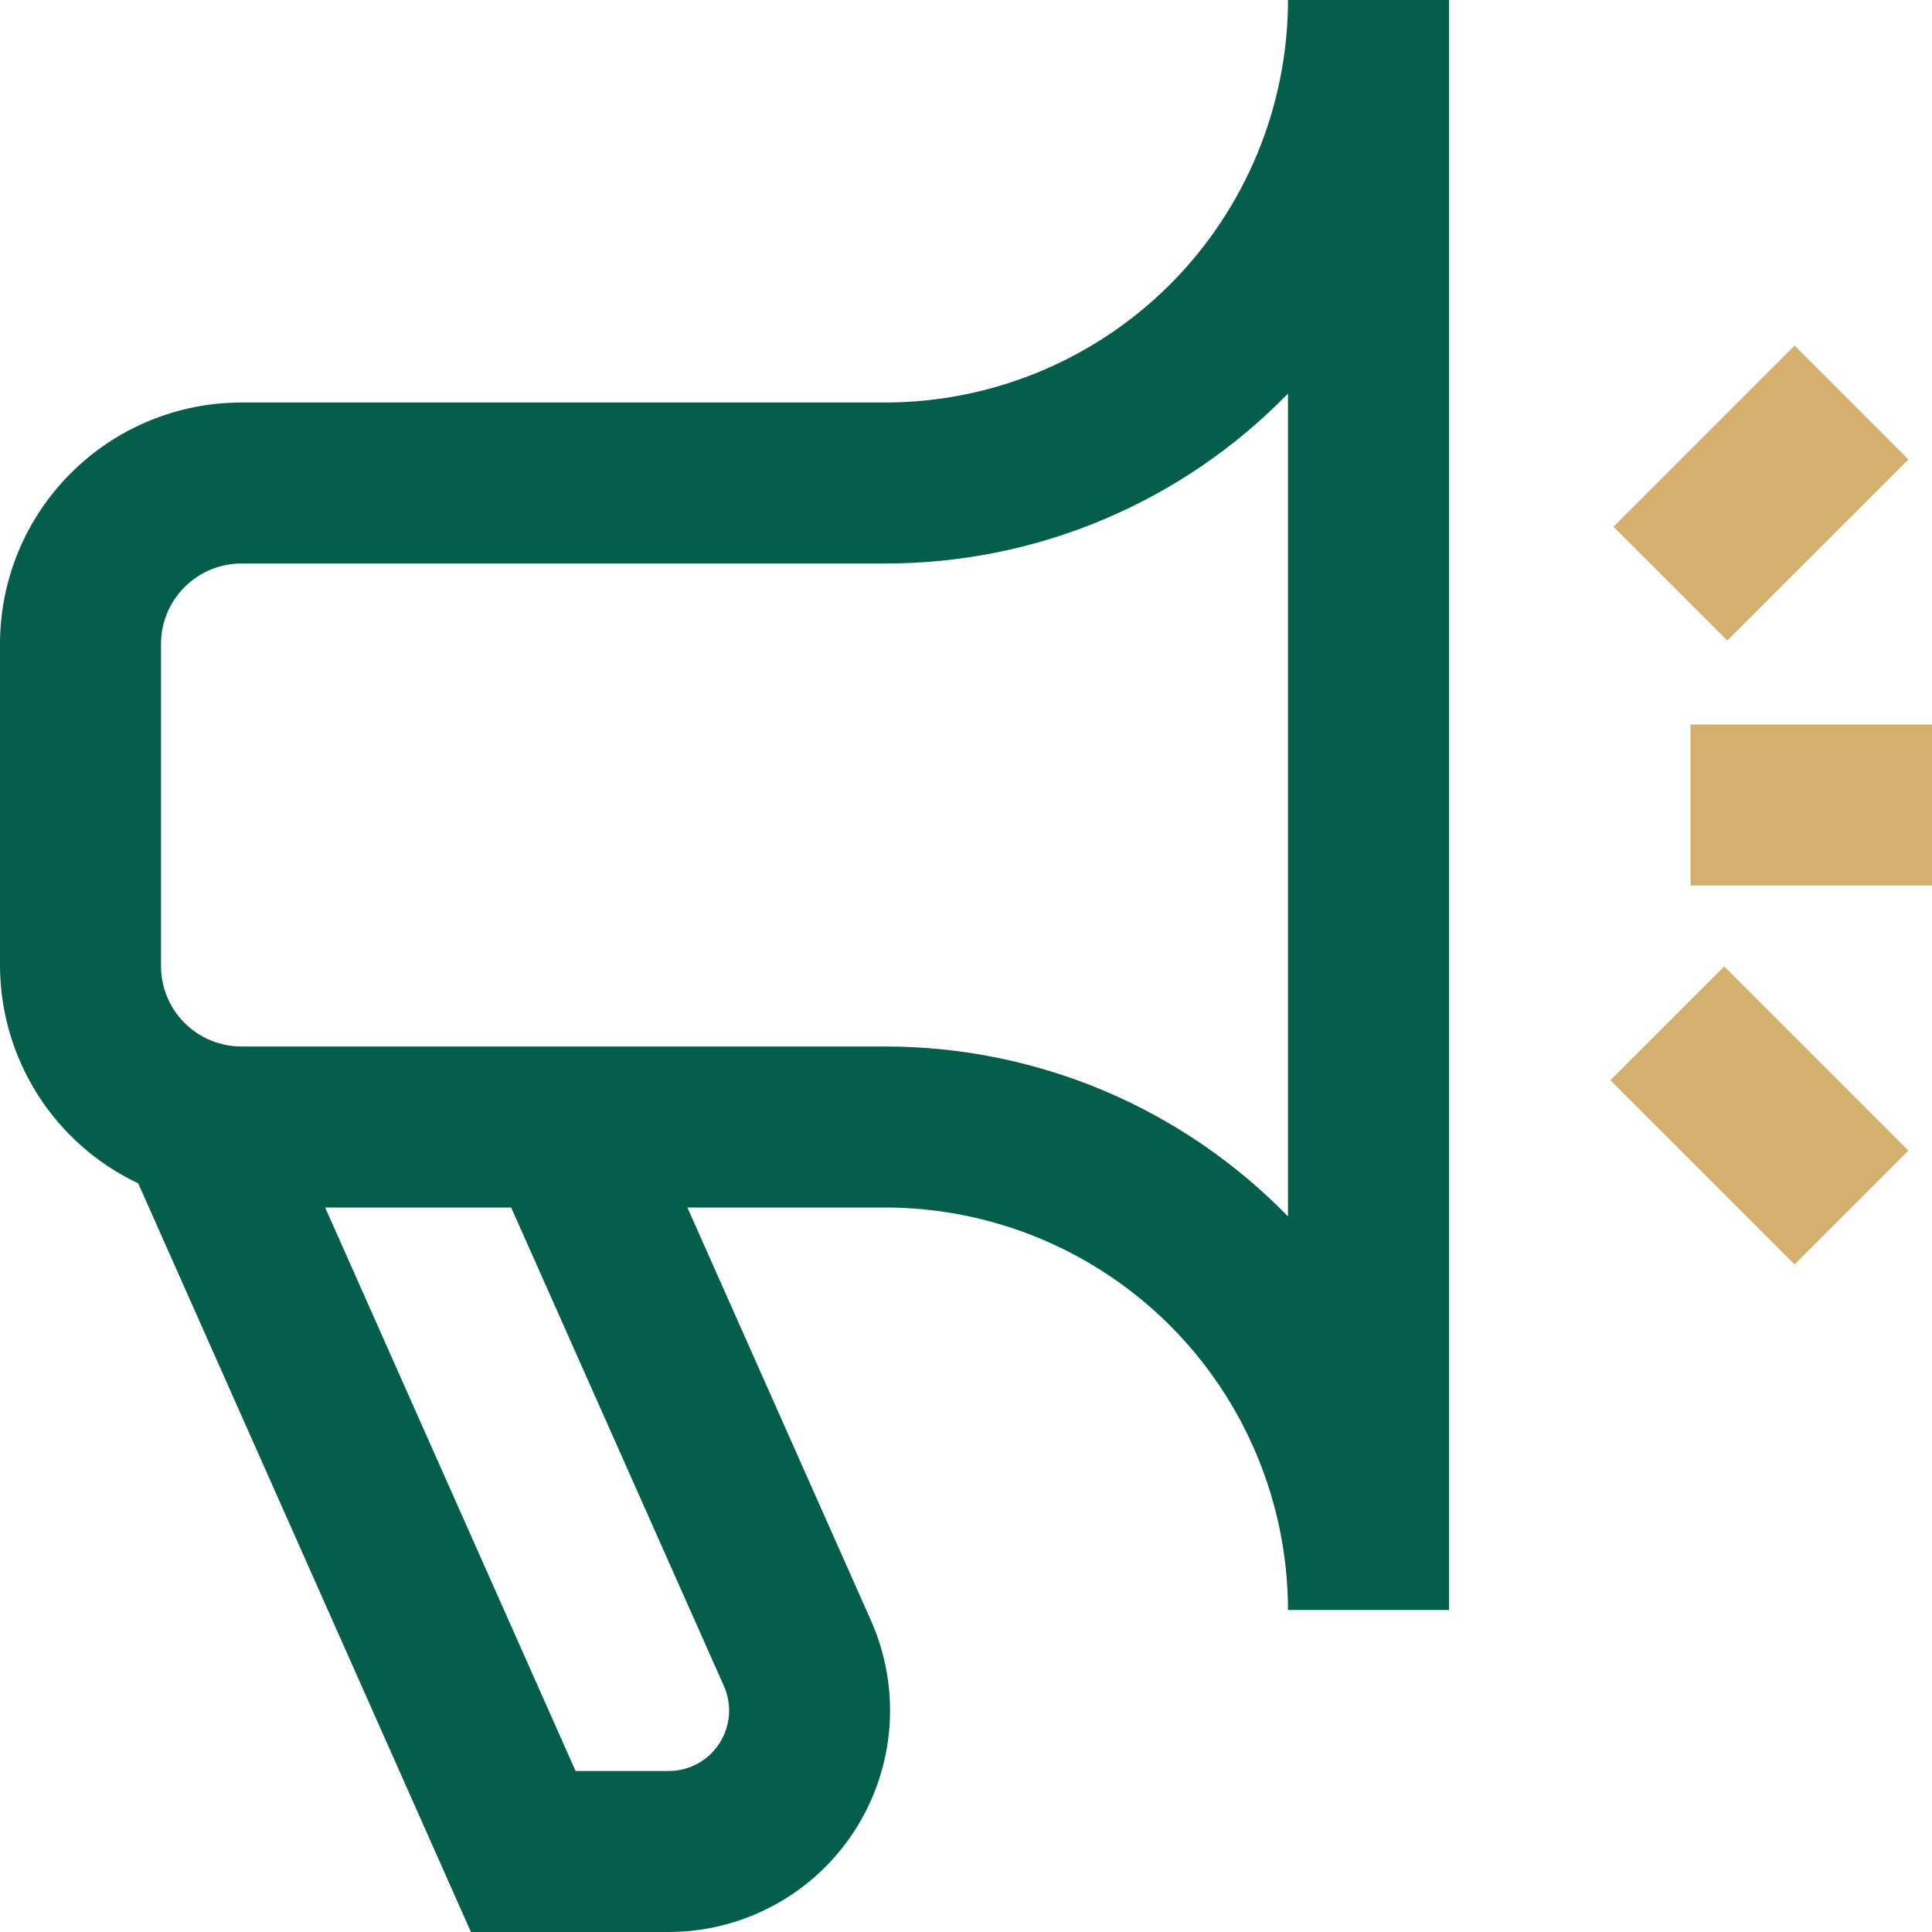 <svg width="24" height="24" viewBox="0 0 24 24" fill="none" xmlns="http://www.w3.org/2000/svg">
<g clip-path="url(#clip0_970_16444)">
<path d="M1.717 14.7L5.85 24H8.306C8.764 24 9.215 23.885 9.618 23.666C10.021 23.448 10.362 23.132 10.612 22.748C10.862 22.363 11.011 21.923 11.048 21.466C11.084 21.009 11.006 20.551 10.82 20.132L8.539 15H11C12.326 15.002 13.596 15.529 14.534 16.466C15.471 17.404 15.998 18.674 16 20H18V0H16C15.998 1.326 15.471 2.596 14.534 3.534C13.596 4.471 12.326 4.998 11 5H3C2.204 5 1.441 5.316 0.879 5.879C0.316 6.441 0 7.204 0 8L0 12C0.002 12.566 0.165 13.12 0.468 13.598C0.772 14.076 1.205 14.458 1.717 14.7ZM8.992 20.943C9.043 21.057 9.065 21.183 9.055 21.308C9.045 21.432 9.004 21.553 8.936 21.658C8.868 21.763 8.775 21.849 8.665 21.909C8.554 21.969 8.431 22 8.306 22H7.15L4.039 15H6.35L8.992 20.943ZM2 8C2 7.735 2.105 7.48 2.293 7.293C2.48 7.105 2.735 7 3 7H11C11.932 7 12.855 6.814 13.714 6.451C14.573 6.088 15.35 5.557 16 4.889V15.111C15.35 14.443 14.573 13.912 13.714 13.549C12.855 13.187 11.932 13 11 13H3C2.735 13 2.48 12.895 2.293 12.707C2.105 12.52 2 12.265 2 12V8Z" fill="#055E4B"/>
<path d="M22.293 15.707L20.005 13.419L21.419 12.005L23.707 14.293L22.293 15.707ZM21.457 7.957L20.043 6.543L22.293 4.293L23.707 5.707L21.457 7.957ZM21 9H24V11H21V9Z" fill="#D5AF6E"/>
</g>
<defs>
<clipPath id="clip0_970_16444">
<rect width="24" height="24" fill="white"/>
</clipPath>
</defs>
</svg>
